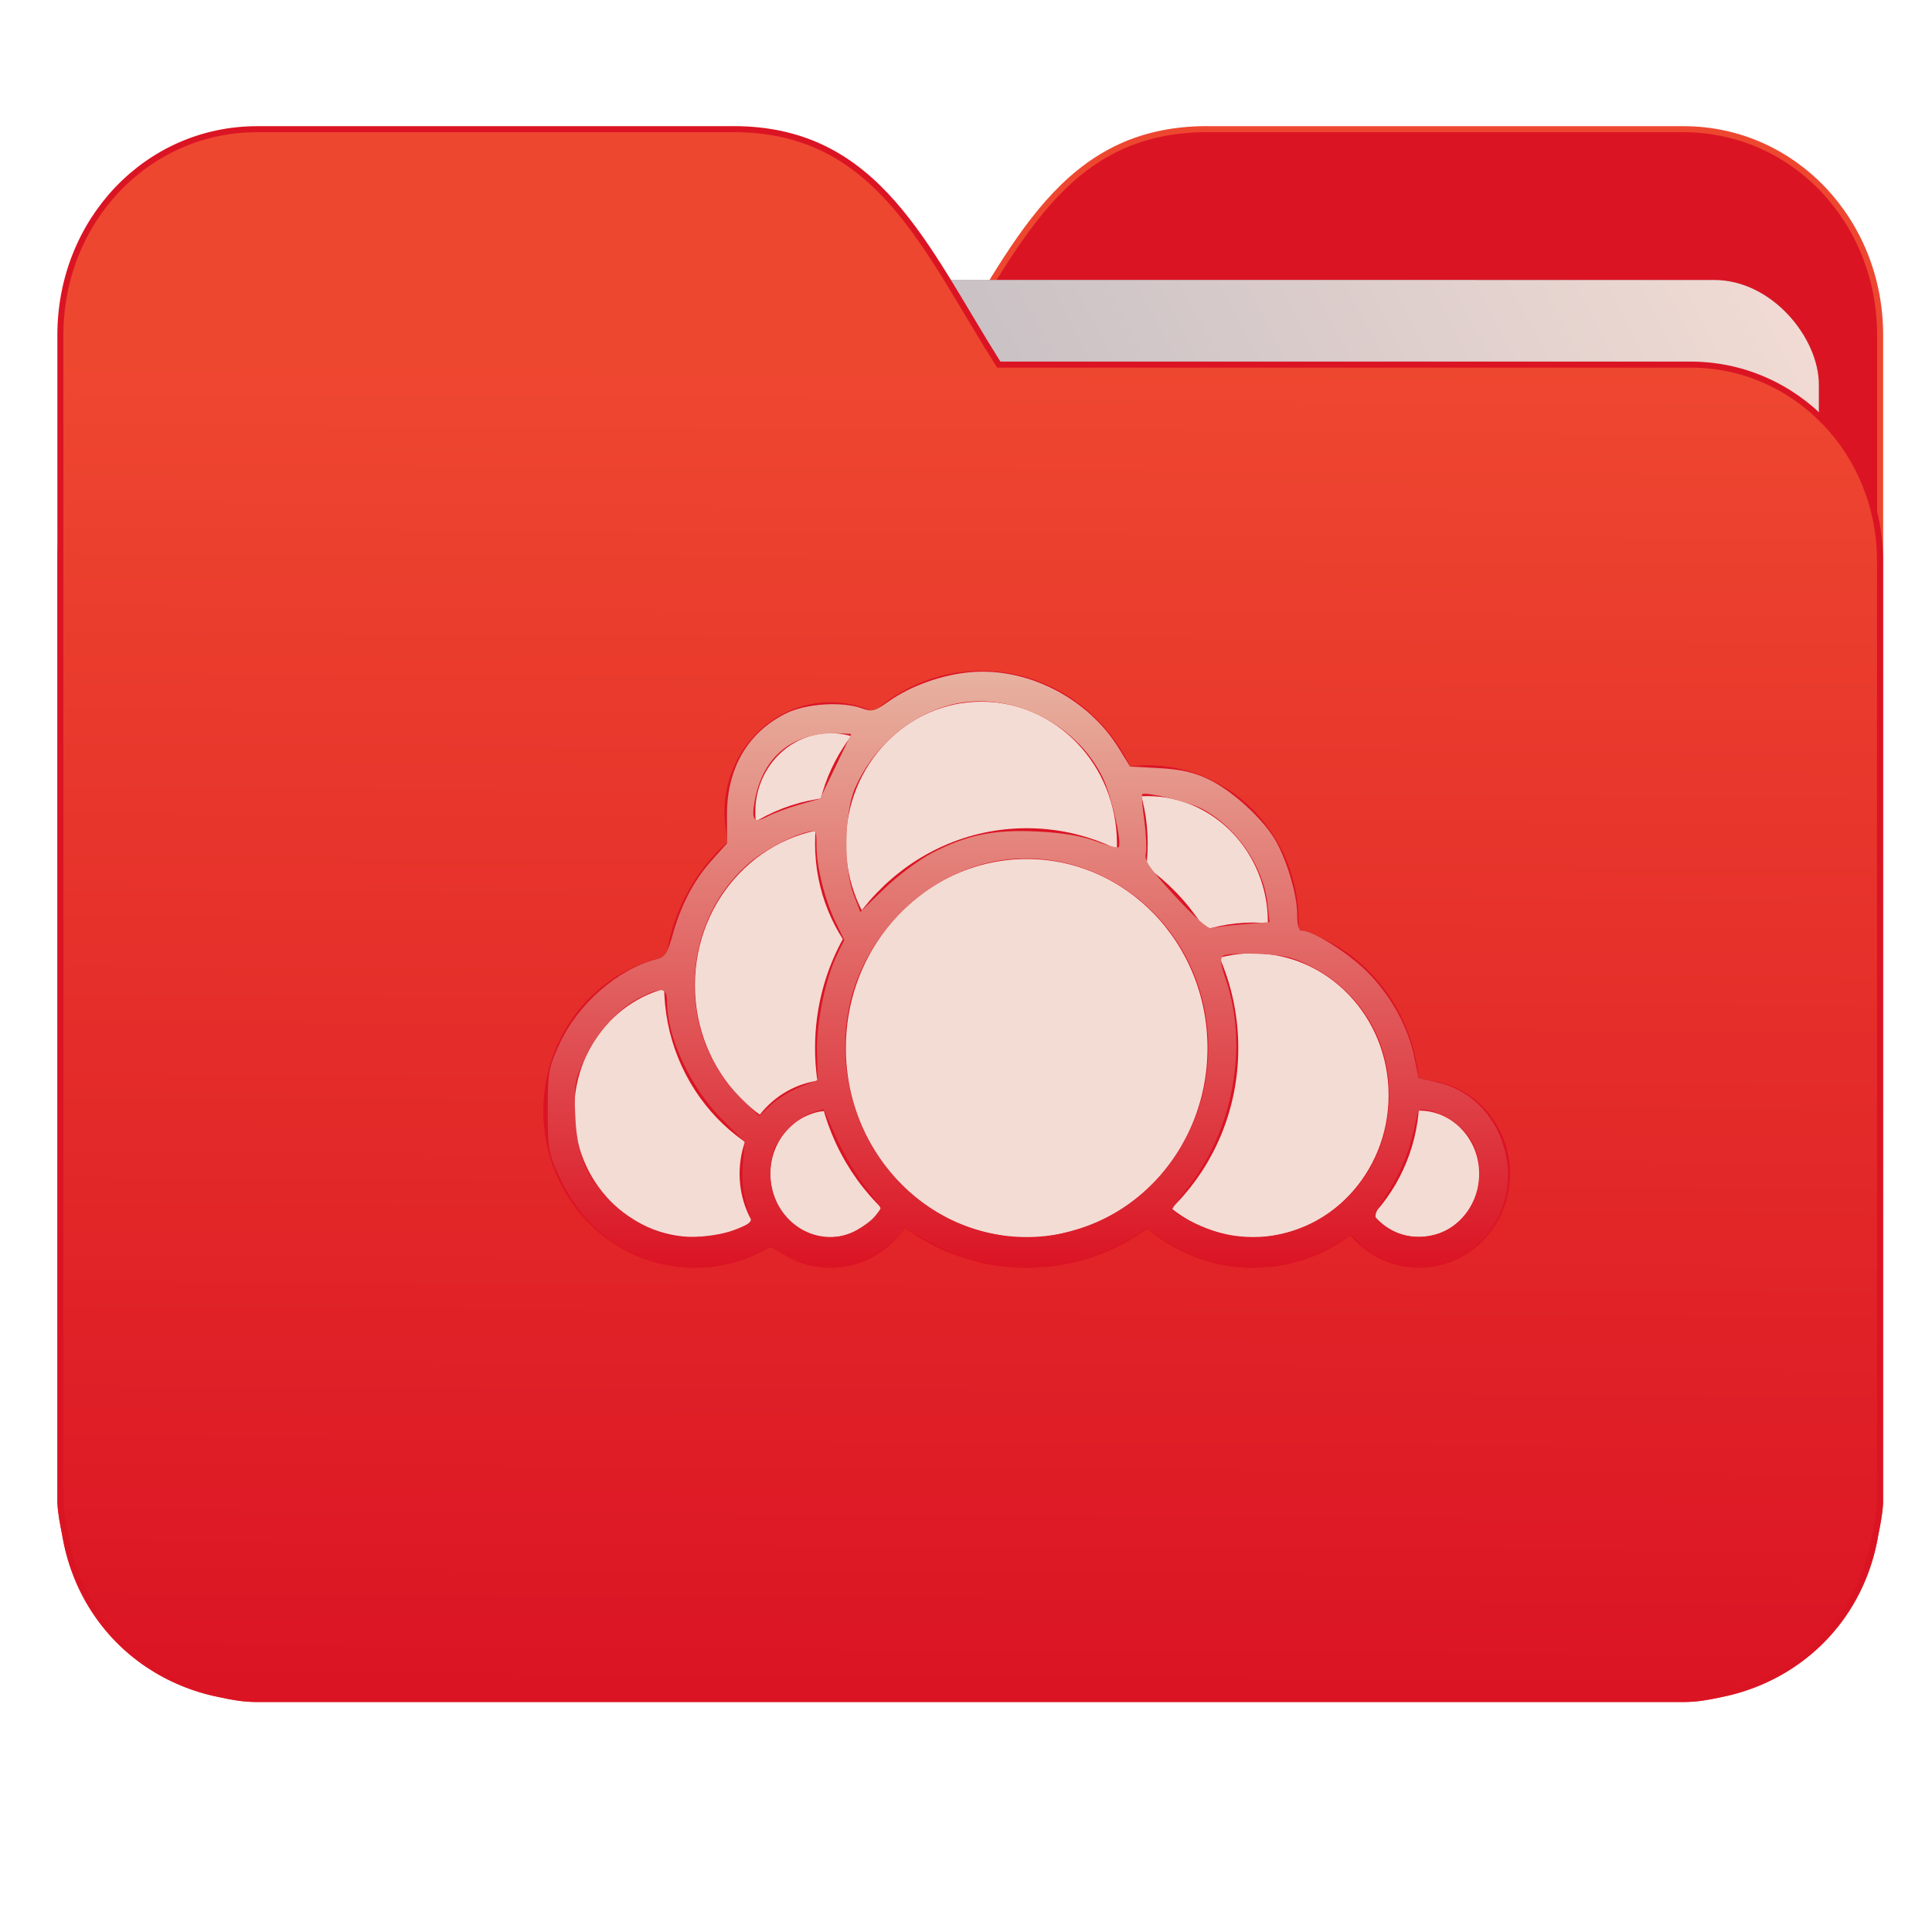 <?xml version="1.0" encoding="UTF-8" standalone="no"?>
<svg
   xmlns:dc="http://purl.org/dc/elements/1.1/"
   xmlns:cc="http://creativecommons.org/ns#"
   xmlns:rdf="http://www.w3.org/1999/02/22-rdf-syntax-ns#"
   xmlns:svg="http://www.w3.org/2000/svg"
   xmlns="http://www.w3.org/2000/svg"
   xmlns:xlink="http://www.w3.org/1999/xlink"
   xmlns:sodipodi="http://sodipodi.sourceforge.net/DTD/sodipodi-0.dtd"
   xmlns:inkscape="http://www.inkscape.org/namespaces/inkscape"
   width="32"
   height="32"
   version="1"
   id="svg14"
   sodipodi:docname="folder-owncloud.svg"
   inkscape:version="0.92.4 5da689c313, 2019-01-14">
  <defs
     id="defs18">
    <linearGradient
       id="linearGradient990"
       inkscape:collect="always">
      <stop
         id="stop986"
         offset="0"
         style="stop-color:#db1424;stop-opacity:1" />
      <stop
         id="stop988"
         offset="1"
         style="stop-color:#ee4730;stop-opacity:1" />
    </linearGradient>
    <linearGradient
       inkscape:collect="always"
       id="linearGradient827">
      <stop
         style="stop-color:#db1424;stop-opacity:1"
         offset="0"
         id="stop823" />
      <stop
         style="stop-color:#e7b2a0;stop-opacity:1"
         offset="1"
         id="stop825" />
    </linearGradient>
    <linearGradient
       inkscape:collect="always"
       id="linearGradient889">
      <stop
         style="stop-color:#8998ad;stop-opacity:1"
         offset="0"
         id="stop885" />
      <stop
         style="stop-color:#f3dcd4;stop-opacity:1"
         offset="1"
         id="stop887" />
    </linearGradient>
    <linearGradient
       inkscape:collect="always"
       xlink:href="#linearGradient990"
       id="linearGradient975"
       x1="-5.667"
       y1="22.201"
       x2="-5.597"
       y2="10.718"
       gradientUnits="userSpaceOnUse"
       gradientTransform="matrix(1.847,0,0,1.912,26.881,-14.457)" />
    <linearGradient
       inkscape:collect="always"
       xlink:href="#linearGradient889"
       id="linearGradient891-3-3"
       x1="-34.169"
       y1="21.288"
       x2="-13.153"
       y2="7.458"
       gradientUnits="userSpaceOnUse"
       gradientTransform="matrix(1.227,0,0,1.553,46.268,-6.946)" />
    <linearGradient
       inkscape:collect="always"
       xlink:href="#linearGradient827"
       id="linearGradient834"
       x1="15.26"
       y1="22.887"
       x2="15.244"
       y2="13.453"
       gradientUnits="userSpaceOnUse"
       gradientTransform="matrix(1,0,0,1.042,-27.39,-9.884)" />
    <filter
       inkscape:collect="always"
       style="color-interpolation-filters:sRGB"
       id="filter1603"
       x="-0.01"
       width="1.019"
       y="-0.016"
       height="1.031">
      <feGaussianBlur
         inkscape:collect="always"
         stdDeviation="0.064"
         id="feGaussianBlur1605" />
    </filter>
    <filter
       inkscape:collect="always"
       style="color-interpolation-filters:sRGB"
       id="filter1607"
       x="-0.024"
       width="1.048"
       y="-0.023"
       height="1.046">
      <feGaussianBlur
         inkscape:collect="always"
         stdDeviation="0.064"
         id="feGaussianBlur1609" />
    </filter>
    <filter
       inkscape:collect="always"
       style="color-interpolation-filters:sRGB"
       id="filter1611"
       x="-0.031"
       width="1.062"
       y="-0.03"
       height="1.059">
      <feGaussianBlur
         inkscape:collect="always"
         stdDeviation="0.064"
         id="feGaussianBlur1613" />
    </filter>
    <filter
       inkscape:collect="always"
       style="color-interpolation-filters:sRGB"
       id="filter1615"
       x="-0.062"
       width="1.124"
       y="-0.059"
       height="1.119">
      <feGaussianBlur
         inkscape:collect="always"
         stdDeviation="0.064"
         id="feGaussianBlur1617" />
    </filter>
    <filter
       inkscape:collect="always"
       style="color-interpolation-filters:sRGB"
       id="filter1619"
       x="-0.028"
       width="1.056"
       y="-0.027"
       height="1.054">
      <feGaussianBlur
         inkscape:collect="always"
         stdDeviation="0.064"
         id="feGaussianBlur1621" />
    </filter>
    <filter
       inkscape:collect="always"
       style="color-interpolation-filters:sRGB"
       id="filter1623"
       x="-0.052"
       width="1.103"
       y="-0.049"
       height="1.099">
      <feGaussianBlur
         inkscape:collect="always"
         stdDeviation="0.064"
         id="feGaussianBlur1625" />
    </filter>
    <filter
       inkscape:collect="always"
       style="color-interpolation-filters:sRGB"
       id="filter1627"
       x="-0.034"
       width="1.069"
       y="-0.033"
       height="1.066">
      <feGaussianBlur
         inkscape:collect="always"
         stdDeviation="0.064"
         id="feGaussianBlur1629" />
    </filter>
    <filter
       inkscape:collect="always"
       style="color-interpolation-filters:sRGB"
       id="filter1631"
       x="-0.031"
       width="1.062"
       y="-0.03"
       height="1.059">
      <feGaussianBlur
         inkscape:collect="always"
         stdDeviation="0.064"
         id="feGaussianBlur1633" />
    </filter>
    <filter
       inkscape:collect="always"
       style="color-interpolation-filters:sRGB"
       id="filter1635"
       x="-0.062"
       width="1.124"
       y="-0.059"
       height="1.119">
      <feGaussianBlur
         inkscape:collect="always"
         stdDeviation="0.064"
         id="feGaussianBlur1637" />
    </filter>
    <filter
       inkscape:collect="always"
       style="color-interpolation-filters:sRGB"
       id="filter1639"
       x="-0.034"
       width="1.069"
       y="-0.033"
       height="1.066">
      <feGaussianBlur
         inkscape:collect="always"
         stdDeviation="0.064"
         id="feGaussianBlur1641" />
    </filter>
    <filter
       inkscape:collect="always"
       style="color-interpolation-filters:sRGB"
       id="filter1715"
       x="-0.011"
       width="1.022"
       y="-0.013"
       height="1.026">
      <feGaussianBlur
         inkscape:collect="always"
         stdDeviation="0.118"
         id="feGaussianBlur1717" />
    </filter>
  </defs>
  <sodipodi:namedview
     pagecolor="#ffffff"
     bordercolor="#666666"
     borderopacity="1"
     objecttolerance="10"
     gridtolerance="10"
     guidetolerance="10"
     inkscape:pageopacity="0"
     inkscape:pageshadow="2"
     inkscape:window-width="857"
     inkscape:window-height="641"
     id="namedview16"
     showgrid="false"
     inkscape:zoom="14.34375"
     inkscape:cx="16"
     inkscape:cy="16"
     inkscape:window-x="484"
     inkscape:window-y="167"
     inkscape:window-maximized="0"
     inkscape:current-layer="svg14"
     showguides="true"
     inkscape:guide-bbox="true"
     inkscape:snap-global="true" />
  <path
     id="path25-2"
     style="opacity:1;fill:#db1424;fill-opacity:1;stroke:#ee4730;stroke-width:0.1;stroke-miterlimit:4;stroke-dasharray:none;stroke-opacity:1"
     d="m 19.993,2.139 c -2.391,0 -3.167,1.951 -4.395,3.9 H 4.14 c -1.739,0 -3.139,1.45 -3.139,3.25 v 1.3 11.05 1.95 1.138 0.163 c 0.008,0.181 0.045,0.356 0.079,0.528 0.149,0.898 0.644,1.665 1.374,2.153 0.348,0.233 0.75,0.402 1.178,0.488 0.213,0.045 0.401,0.082 0.628,0.082 H 27.883 c 0.227,0 0.414,-0.035 0.628,-0.082 0.427,-0.086 0.829,-0.255 1.177,-0.488 0.73,-0.487 1.223,-1.254 1.374,-2.153 0.034,-0.172 0.07,-0.348 0.079,-0.528 V 24.727 23.589 5.552 c 0,-1.901 -1.443,-3.412 -3.257,-3.412 H 19.996 Z"
     inkscape:connector-curvature="0" />
  <rect
     ry="1.735"
     inkscape:transform-center-y="-6.389833"
     inkscape:transform-center-x="4.5837926"
     transform="matrix(1,1.0483019e-4,-6.5484411e-5,1,0,0)"
     y="4.634"
     x="4.334"
     height="21.475"
     width="25.793"
     id="rect883-5-5-6"
     style="opacity:0.647;vector-effect:none;fill:#000000;fill-opacity:1;fill-rule:nonzero;stroke:none;stroke-width:0.2;stroke-linecap:butt;stroke-linejoin:miter;stroke-miterlimit:4;stroke-dasharray:none;stroke-dashoffset:0;stroke-opacity:1;paint-order:markers stroke fill;filter:url(#filter1715)" />
  <rect
     ry="1.735"
     inkscape:transform-center-y="-6.389833"
     inkscape:transform-center-x="4.5837926"
     transform="matrix(1,1.0483019e-4,-6.5484411e-5,1,0,0)"
     y="4.634"
     x="4.334"
     height="21.475"
     width="25.793"
     id="rect883-5-5"
     style="opacity:1;vector-effect:none;fill:url(#linearGradient891-3-3);fill-opacity:1;fill-rule:nonzero;stroke:none;stroke-width:0.2;stroke-linecap:butt;stroke-linejoin:miter;stroke-miterlimit:4;stroke-dasharray:none;stroke-dashoffset:0;stroke-opacity:1;paint-order:markers stroke fill" />
  <path
     id="path25"
     style="opacity:1;fill:url(#linearGradient975);fill-opacity:1;stroke:#db1424;stroke-width:0.1;stroke-miterlimit:4;stroke-dasharray:none;stroke-opacity:1"
     d="m 12.147,2.139 c 2.391,0 3.167,1.951 4.395,3.9 h 11.458 c 1.739,0 3.139,1.45 3.139,3.25 v 1.3 11.05 1.95 1.138 0.163 c -0.008,0.181 -0.045,0.356 -0.079,0.528 -0.149,0.898 -0.644,1.665 -1.374,2.153 -0.348,0.233 -0.75,0.402 -1.178,0.488 -0.213,0.045 -0.401,0.082 -0.628,0.082 H 4.257 c -0.227,0 -0.414,-0.035 -0.628,-0.082 -0.427,-0.086 -0.829,-0.255 -1.177,-0.488 C 1.723,27.082 1.23,26.315 1.079,25.417 1.045,25.245 1.009,25.069 1,24.889 V 24.727 23.589 5.552 c 0,-1.901 1.443,-3.412 3.257,-3.412 h 7.887 z"
     inkscape:connector-curvature="0" />
  <g
     id="g1653">
    <ellipse
       style="opacity:0.647;fill:#000000;fill-opacity:1;stroke:#db1424;stroke-width:0.51;stroke-linecap:round;stroke-linejoin:round;stroke-opacity:1;filter:url(#filter1639)"
       cx="19.005"
       cy="15.275"
       id="circle14-3"
       rx="2.25"
       ry="2.344" />
    <ellipse
       style="opacity:0.647;fill:#000000;fill-opacity:1;stroke:#db1424;stroke-width:0.51;stroke-linecap:round;stroke-linejoin:round;stroke-opacity:1;filter:url(#filter1635)"
       cx="23.505"
       cy="19.442"
       id="circle16-5"
       rx="1.25"
       ry="1.302" />
    <ellipse
       style="opacity:0.647;fill:#000000;fill-opacity:1;stroke:#db1424;stroke-width:0.51;stroke-linecap:round;stroke-linejoin:round;stroke-opacity:1;filter:url(#filter1631)"
       cx="20.755"
       cy="18.14"
       id="circle18-6"
       rx="2.5"
       ry="2.605" />
    <ellipse
       style="opacity:0.647;fill:#000000;fill-opacity:1;stroke:#db1424;stroke-width:0.51;stroke-linecap:round;stroke-linejoin:round;stroke-opacity:1;filter:url(#filter1627)"
       cx="11.505"
       cy="18.401"
       id="circle20-2"
       rx="2.25"
       ry="2.344" />
    <ellipse
       style="opacity:0.647;fill:#000000;fill-opacity:1;stroke:#db1424;stroke-width:0.51;stroke-linecap:round;stroke-linejoin:round;stroke-opacity:1;filter:url(#filter1623)"
       cx="13.755"
       cy="13.451"
       id="circle22-9"
       rx="1.5"
       ry="1.563" />
    <ellipse
       style="opacity:0.647;fill:#000000;fill-opacity:1;stroke:#db1424;stroke-width:0.51;stroke-linecap:round;stroke-linejoin:round;stroke-opacity:1;filter:url(#filter1619)"
       cx="14.005"
       cy="16.317"
       id="circle24-1"
       rx="2.75"
       ry="2.865" />
    <ellipse
       style="opacity:0.647;fill:#000000;fill-opacity:1;stroke:#db1424;stroke-width:0.51;stroke-linecap:round;stroke-linejoin:round;stroke-opacity:1;filter:url(#filter1615)"
       cx="13.755"
       cy="19.442"
       id="circle26-2"
       rx="1.25"
       ry="1.302" />
    <ellipse
       style="opacity:0.647;fill:#000000;fill-opacity:1;stroke:#db1424;stroke-width:0.51;stroke-linecap:round;stroke-linejoin:round;stroke-opacity:1;filter:url(#filter1611)"
       cx="16.255"
       cy="13.972"
       id="circle28-7"
       rx="2.5"
       ry="2.605" />
    <ellipse
       style="opacity:0.647;fill:#000000;fill-opacity:1;stroke:#db1424;stroke-width:0.51;stroke-linecap:round;stroke-linejoin:round;stroke-opacity:1;filter:url(#filter1607)"
       cx="17.005"
       cy="17.359"
       id="circle30-0"
       rx="3.25"
       ry="3.386" />
    <path
       style="opacity:0.647;fill:#000000;fill-opacity:1;fill-rule:nonzero;stroke:none;stroke-width:0.005;stroke-miterlimit:4;stroke-dasharray:none;stroke-opacity:1;paint-order:markers stroke fill;filter:url(#filter1603)"
       d="M 10.867,20.897 C 10.14,20.692 9.588,20.205 9.257,19.477 9.085,19.097 9.072,19.024 9.072,18.394 c 0,-0.634 0.012,-0.702 0.19,-1.094 0.304,-0.669 0.968,-1.25 1.619,-1.415 0.131,-0.033 0.174,-0.099 0.256,-0.391 0.141,-0.504 0.355,-0.914 0.649,-1.241 l 0.256,-0.286 -0.002,-0.467 c -0.003,-0.774 0.345,-1.371 0.983,-1.686 0.327,-0.161 0.927,-0.2 1.256,-0.08 0.162,0.059 0.212,0.046 0.436,-0.114 0.366,-0.261 0.9,-0.45 1.374,-0.488 0.943,-0.075 1.933,0.437 2.442,1.264 l 0.185,0.3 0.485,0.027 c 0.359,0.02 0.573,0.069 0.822,0.188 0.371,0.177 0.87,0.628 1.084,0.979 0.196,0.322 0.377,0.922 0.377,1.247 0,0.192 0.025,0.278 0.079,0.278 0.193,0 0.807,0.394 1.118,0.719 0.378,0.394 0.648,0.898 0.747,1.394 l 0.065,0.327 0.323,0.075 c 1.179,0.275 1.567,1.866 0.654,2.681 -0.562,0.501 -1.407,0.497 -1.929,-0.011 l -0.151,-0.147 -0.324,0.183 c -0.884,0.499 -1.973,0.455 -2.812,-0.114 l -0.266,-0.18 -0.212,0.145 c -0.117,0.08 -0.424,0.22 -0.684,0.311 -0.385,0.136 -0.58,0.167 -1.061,0.17 -0.674,0.003 -1.088,-0.102 -1.674,-0.424 l -0.377,-0.207 -0.104,0.138 c -0.057,0.076 -0.246,0.219 -0.419,0.317 -0.437,0.248 -0.956,0.256 -1.389,0.021 l -0.303,-0.164 -0.349,0.147 c -0.481,0.202 -1.059,0.241 -1.549,0.103 z m 1.354,-0.542 c 0.188,-0.078 0.238,-0.127 0.209,-0.203 -0.115,-0.293 -0.155,-0.566 -0.127,-0.883 l 0.031,-0.354 -0.371,-0.371 c -0.521,-0.521 -0.915,-1.358 -0.915,-1.943 0,-0.246 -0.086,-0.26 -0.45,-0.077 -0.362,0.182 -0.721,0.583 -0.921,1.026 -0.159,0.353 -0.172,0.428 -0.15,0.922 0.027,0.631 0.165,0.982 0.542,1.387 0.243,0.261 0.653,0.507 1.002,0.6 0.263,0.071 0.861,0.017 1.151,-0.104 z m 1.879,0.063 c 0.216,-0.094 0.485,-0.316 0.485,-0.4 0,-0.024 -0.119,-0.194 -0.265,-0.379 -0.146,-0.184 -0.358,-0.545 -0.472,-0.801 l -0.207,-0.466 -0.187,0.056 c -0.214,0.064 -0.492,0.319 -0.614,0.562 -0.046,0.091 -0.083,0.293 -0.083,0.448 0,0.748 0.701,1.259 1.342,0.98 z m 3.644,-0.029 c 1.637,-0.436 2.609,-2.183 2.158,-3.878 -0.4,-1.502 -1.839,-2.482 -3.323,-2.262 -1.206,0.178 -2.271,1.212 -2.518,2.443 -0.338,1.69 0.7,3.364 2.315,3.73 0.515,0.117 0.837,0.109 1.368,-0.032 z m 3.457,0.055 c 1.133,-0.25 1.877,-1.273 1.803,-2.479 -0.051,-0.832 -0.533,-1.571 -1.271,-1.949 -0.321,-0.165 -0.463,-0.199 -0.891,-0.217 -0.28,-0.012 -0.542,0.002 -0.582,0.031 -0.057,0.041 -0.046,0.133 0.049,0.414 0.367,1.089 0.113,2.473 -0.627,3.413 -0.144,0.184 -0.263,0.35 -0.263,0.369 0,0.07 0.462,0.304 0.773,0.391 0.394,0.11 0.608,0.116 1.008,0.028 z m 2.881,-0.141 c 0.399,-0.275 0.54,-0.867 0.321,-1.346 -0.118,-0.259 -0.425,-0.498 -0.721,-0.562 -0.173,-0.037 -0.192,-0.026 -0.223,0.133 -0.095,0.488 -0.237,0.856 -0.468,1.215 -0.235,0.366 -0.248,0.404 -0.157,0.489 0.327,0.309 0.86,0.339 1.248,0.072 z m -10.829,-2.301 0.29,-0.113 -0.012,-0.454 c -0.013,-0.494 0.14,-1.231 0.337,-1.632 l 0.115,-0.234 -0.142,-0.291 c -0.18,-0.371 -0.318,-0.918 -0.318,-1.265 0,-0.264 -0.004,-0.269 -0.162,-0.229 -0.302,0.077 -0.751,0.324 -1.003,0.554 -1.1,0.999 -1.147,2.807 -0.099,3.84 l 0.313,0.309 0.195,-0.186 c 0.107,-0.102 0.325,-0.236 0.485,-0.298 z m 7.339,-2.694 0.435,-0.035 -0.035,-0.309 c -0.071,-0.624 -0.514,-1.265 -1.082,-1.567 -0.212,-0.113 -0.946,-0.291 -0.994,-0.241 -0.011,0.012 0.005,0.209 0.036,0.438 0.031,0.229 0.042,0.477 0.024,0.551 -0.026,0.108 0.072,0.249 0.486,0.698 0.331,0.359 0.551,0.552 0.607,0.532 0.049,-0.017 0.284,-0.047 0.523,-0.066 z M 15.42,14.137 c 0.589,-0.308 1.038,-0.401 1.759,-0.365 0.418,0.021 0.734,0.073 0.969,0.161 0.192,0.071 0.362,0.116 0.379,0.099 0.061,-0.064 -0.119,-0.856 -0.262,-1.15 -0.462,-0.949 -1.615,-1.478 -2.591,-1.188 -0.661,0.196 -1.223,0.702 -1.513,1.36 -0.178,0.405 -0.191,1.322 -0.024,1.76 l 0.111,0.29 0.4,-0.386 c 0.22,-0.212 0.568,-0.474 0.774,-0.581 z m -2.177,-0.811 0.339,-0.097 0.258,-0.536 0.258,-0.536 -0.154,-0.009 c -0.791,-0.046 -1.313,0.362 -1.447,1.131 -0.054,0.311 -0.01,0.361 0.217,0.243 0.105,-0.055 0.344,-0.143 0.53,-0.197 z"
       id="path834-9"
       inkscape:connector-curvature="0" />
  </g>
  <g
     id="g2163"
     transform="translate(28.395,7.006)">
    <g
       id="g2175">
      <ellipse
         ry="2.344"
         rx="2.25"
         id="circle14"
         cy="8.269"
         cx="-9.39"
         style="fill:#f3dcd4;fill-opacity:1;stroke:#db1424;stroke-width:0.51;stroke-linecap:round;stroke-linejoin:round;stroke-opacity:1" />
      <ellipse
         ry="1.302"
         rx="1.25"
         id="circle16"
         cy="12.436"
         cx="-4.89"
         style="fill:#f3dcd4;fill-opacity:1;stroke:#db1424;stroke-width:0.51;stroke-linecap:round;stroke-linejoin:round;stroke-opacity:1" />
      <ellipse
         ry="2.605"
         rx="2.5"
         id="circle18"
         cy="11.134"
         cx="-7.64"
         style="fill:#f3dcd4;fill-opacity:1;stroke:#db1424;stroke-width:0.51;stroke-linecap:round;stroke-linejoin:round;stroke-opacity:1" />
      <ellipse
         ry="2.344"
         rx="2.25"
         id="circle20"
         cy="11.394"
         cx="-16.89"
         style="fill:#f3dcd4;fill-opacity:1;stroke:#db1424;stroke-width:0.51;stroke-linecap:round;stroke-linejoin:round;stroke-opacity:1" />
      <ellipse
         ry="1.563"
         rx="1.5"
         id="circle22"
         cy="6.445"
         cx="-14.64"
         style="fill:#f3dcd4;fill-opacity:1;stroke:#db1424;stroke-width:0.51;stroke-linecap:round;stroke-linejoin:round;stroke-opacity:1" />
      <ellipse
         ry="2.865"
         rx="2.75"
         id="circle24"
         cy="9.311"
         cx="-14.39"
         style="fill:#f3dcd4;fill-opacity:1;stroke:#db1424;stroke-width:0.51;stroke-linecap:round;stroke-linejoin:round;stroke-opacity:1" />
      <ellipse
         ry="1.302"
         rx="1.25"
         id="circle26"
         cy="12.436"
         cx="-14.64"
         style="fill:#f3dcd4;fill-opacity:1;stroke:#db1424;stroke-width:0.51;stroke-linecap:round;stroke-linejoin:round;stroke-opacity:1" />
      <ellipse
         ry="2.605"
         rx="2.5"
         id="circle28"
         cy="6.966"
         cx="-12.14"
         style="fill:#f3dcd4;fill-opacity:1;stroke:#db1424;stroke-width:0.51;stroke-linecap:round;stroke-linejoin:round;stroke-opacity:1" />
      <ellipse
         ry="3.386"
         rx="3.25"
         id="circle30"
         cy="10.353"
         cx="-11.39"
         style="fill:#f3dcd4;fill-opacity:1;stroke:#db1424;stroke-width:0.51;stroke-linecap:round;stroke-linejoin:round;stroke-opacity:1" />
      <path
         inkscape:connector-curvature="0"
         id="path834"
         d="m -17.527,13.891 c -0.727,-0.205 -1.279,-0.692 -1.61,-1.42 -0.173,-0.379 -0.185,-0.453 -0.185,-1.083 0,-0.634 0.012,-0.702 0.19,-1.094 0.304,-0.669 0.968,-1.25 1.619,-1.415 0.131,-0.033 0.174,-0.099 0.256,-0.391 0.141,-0.504 0.355,-0.914 0.649,-1.241 l 0.256,-0.286 -0.002,-0.467 c -0.003,-0.774 0.345,-1.371 0.983,-1.686 0.327,-0.161 0.927,-0.2 1.256,-0.08 0.162,0.059 0.212,0.046 0.436,-0.114 0.366,-0.261 0.9,-0.45 1.374,-0.488 0.943,-0.075 1.933,0.437 2.442,1.264 l 0.185,0.3 0.485,0.027 c 0.359,0.02 0.573,0.069 0.822,0.188 0.371,0.177 0.87,0.628 1.084,0.979 0.196,0.322 0.377,0.922 0.377,1.247 0,0.192 0.025,0.278 0.079,0.278 0.193,0 0.807,0.394 1.118,0.719 0.378,0.394 0.648,0.898 0.747,1.394 l 0.065,0.327 0.323,0.075 c 1.179,0.275 1.567,1.866 0.654,2.681 -0.562,0.501 -1.407,0.497 -1.929,-0.011 l -0.151,-0.147 -0.324,0.183 c -0.884,0.499 -1.973,0.455 -2.812,-0.114 l -0.266,-0.18 -0.212,0.145 c -0.117,0.08 -0.424,0.22 -0.684,0.311 -0.385,0.136 -0.58,0.167 -1.061,0.17 -0.674,0.003 -1.088,-0.102 -1.674,-0.424 l -0.377,-0.207 -0.104,0.138 c -0.057,0.076 -0.246,0.219 -0.419,0.317 -0.437,0.248 -0.956,0.256 -1.389,0.021 l -0.303,-0.164 -0.349,0.147 c -0.481,0.202 -1.059,0.241 -1.549,0.103 z m 1.354,-0.542 c 0.188,-0.078 0.238,-0.127 0.209,-0.203 -0.115,-0.293 -0.155,-0.566 -0.127,-0.883 l 0.031,-0.354 -0.371,-0.371 c -0.521,-0.521 -0.915,-1.358 -0.915,-1.943 0,-0.246 -0.086,-0.26 -0.45,-0.077 -0.362,0.182 -0.721,0.583 -0.921,1.026 -0.159,0.353 -0.172,0.428 -0.15,0.922 0.027,0.631 0.165,0.982 0.542,1.387 0.243,0.261 0.653,0.507 1.002,0.6 0.263,0.071 0.861,0.017 1.151,-0.104 z m 1.879,0.063 c 0.216,-0.094 0.485,-0.316 0.485,-0.4 0,-0.024 -0.119,-0.194 -0.265,-0.379 -0.146,-0.184 -0.358,-0.545 -0.472,-0.801 l -0.207,-0.466 -0.187,0.056 c -0.214,0.064 -0.492,0.319 -0.614,0.562 -0.046,0.091 -0.083,0.293 -0.083,0.448 0,0.748 0.701,1.259 1.342,0.98 z m 3.644,-0.029 c 1.637,-0.436 2.609,-2.183 2.158,-3.878 -0.4,-1.502 -1.839,-2.482 -3.323,-2.262 -1.206,0.178 -2.271,1.212 -2.518,2.443 -0.338,1.69 0.7,3.364 2.315,3.73 0.515,0.117 0.837,0.109 1.368,-0.032 z m 3.457,0.055 c 1.133,-0.25 1.877,-1.273 1.803,-2.479 -0.051,-0.832 -0.533,-1.571 -1.271,-1.949 -0.321,-0.165 -0.463,-0.199 -0.891,-0.217 -0.28,-0.012 -0.542,0.002 -0.582,0.031 -0.057,0.041 -0.046,0.133 0.049,0.414 0.367,1.089 0.113,2.473 -0.627,3.413 -0.144,0.184 -0.263,0.35 -0.263,0.369 0,0.07 0.462,0.304 0.773,0.391 0.394,0.11 0.608,0.116 1.008,0.028 z m 2.881,-0.141 c 0.399,-0.275 0.54,-0.867 0.321,-1.346 -0.118,-0.259 -0.425,-0.498 -0.721,-0.562 -0.173,-0.037 -0.192,-0.026 -0.223,0.133 -0.095,0.488 -0.237,0.856 -0.468,1.215 -0.235,0.366 -0.248,0.404 -0.157,0.489 0.327,0.309 0.86,0.339 1.248,0.072 z m -10.829,-2.301 0.29,-0.113 -0.012,-0.454 c -0.013,-0.494 0.14,-1.231 0.337,-1.632 l 0.115,-0.234 -0.142,-0.291 c -0.18,-0.371 -0.318,-0.918 -0.318,-1.265 0,-0.264 -0.004,-0.269 -0.162,-0.229 -0.302,0.077 -0.751,0.324 -1.003,0.554 -1.1,0.999 -1.147,2.807 -0.099,3.84 l 0.313,0.309 0.195,-0.186 c 0.107,-0.102 0.325,-0.236 0.485,-0.298 z m 7.339,-2.694 0.435,-0.035 -0.035,-0.309 c -0.071,-0.624 -0.514,-1.265 -1.082,-1.567 -0.212,-0.113 -0.946,-0.291 -0.994,-0.241 -0.011,0.012 0.005,0.209 0.036,0.438 0.031,0.229 0.042,0.477 0.024,0.551 -0.026,0.108 0.072,0.249 0.486,0.698 0.331,0.359 0.551,0.552 0.607,0.532 0.049,-0.017 0.284,-0.047 0.523,-0.066 z m -5.172,-1.171 c 0.589,-0.308 1.038,-0.401 1.759,-0.365 0.418,0.021 0.734,0.073 0.969,0.161 0.192,0.071 0.362,0.116 0.379,0.099 0.061,-0.064 -0.119,-0.856 -0.262,-1.15 -0.462,-0.949 -1.615,-1.478 -2.591,-1.188 -0.661,0.196 -1.223,0.702 -1.513,1.36 -0.178,0.405 -0.191,1.322 -0.024,1.76 l 0.111,0.29 0.4,-0.386 c 0.22,-0.212 0.568,-0.474 0.774,-0.581 z m -2.177,-0.811 0.339,-0.097 0.258,-0.536 0.258,-0.536 -0.154,-0.009 c -0.791,-0.046 -1.313,0.362 -1.447,1.131 -0.054,0.311 -0.01,0.361 0.217,0.243 0.105,-0.055 0.344,-0.143 0.53,-0.197 z"
         style="opacity:1;fill:url(#linearGradient834);fill-opacity:1;fill-rule:nonzero;stroke:none;stroke-width:0.005;stroke-miterlimit:4;stroke-dasharray:none;stroke-opacity:1;paint-order:markers stroke fill" />
    </g>
  </g>
</svg>
